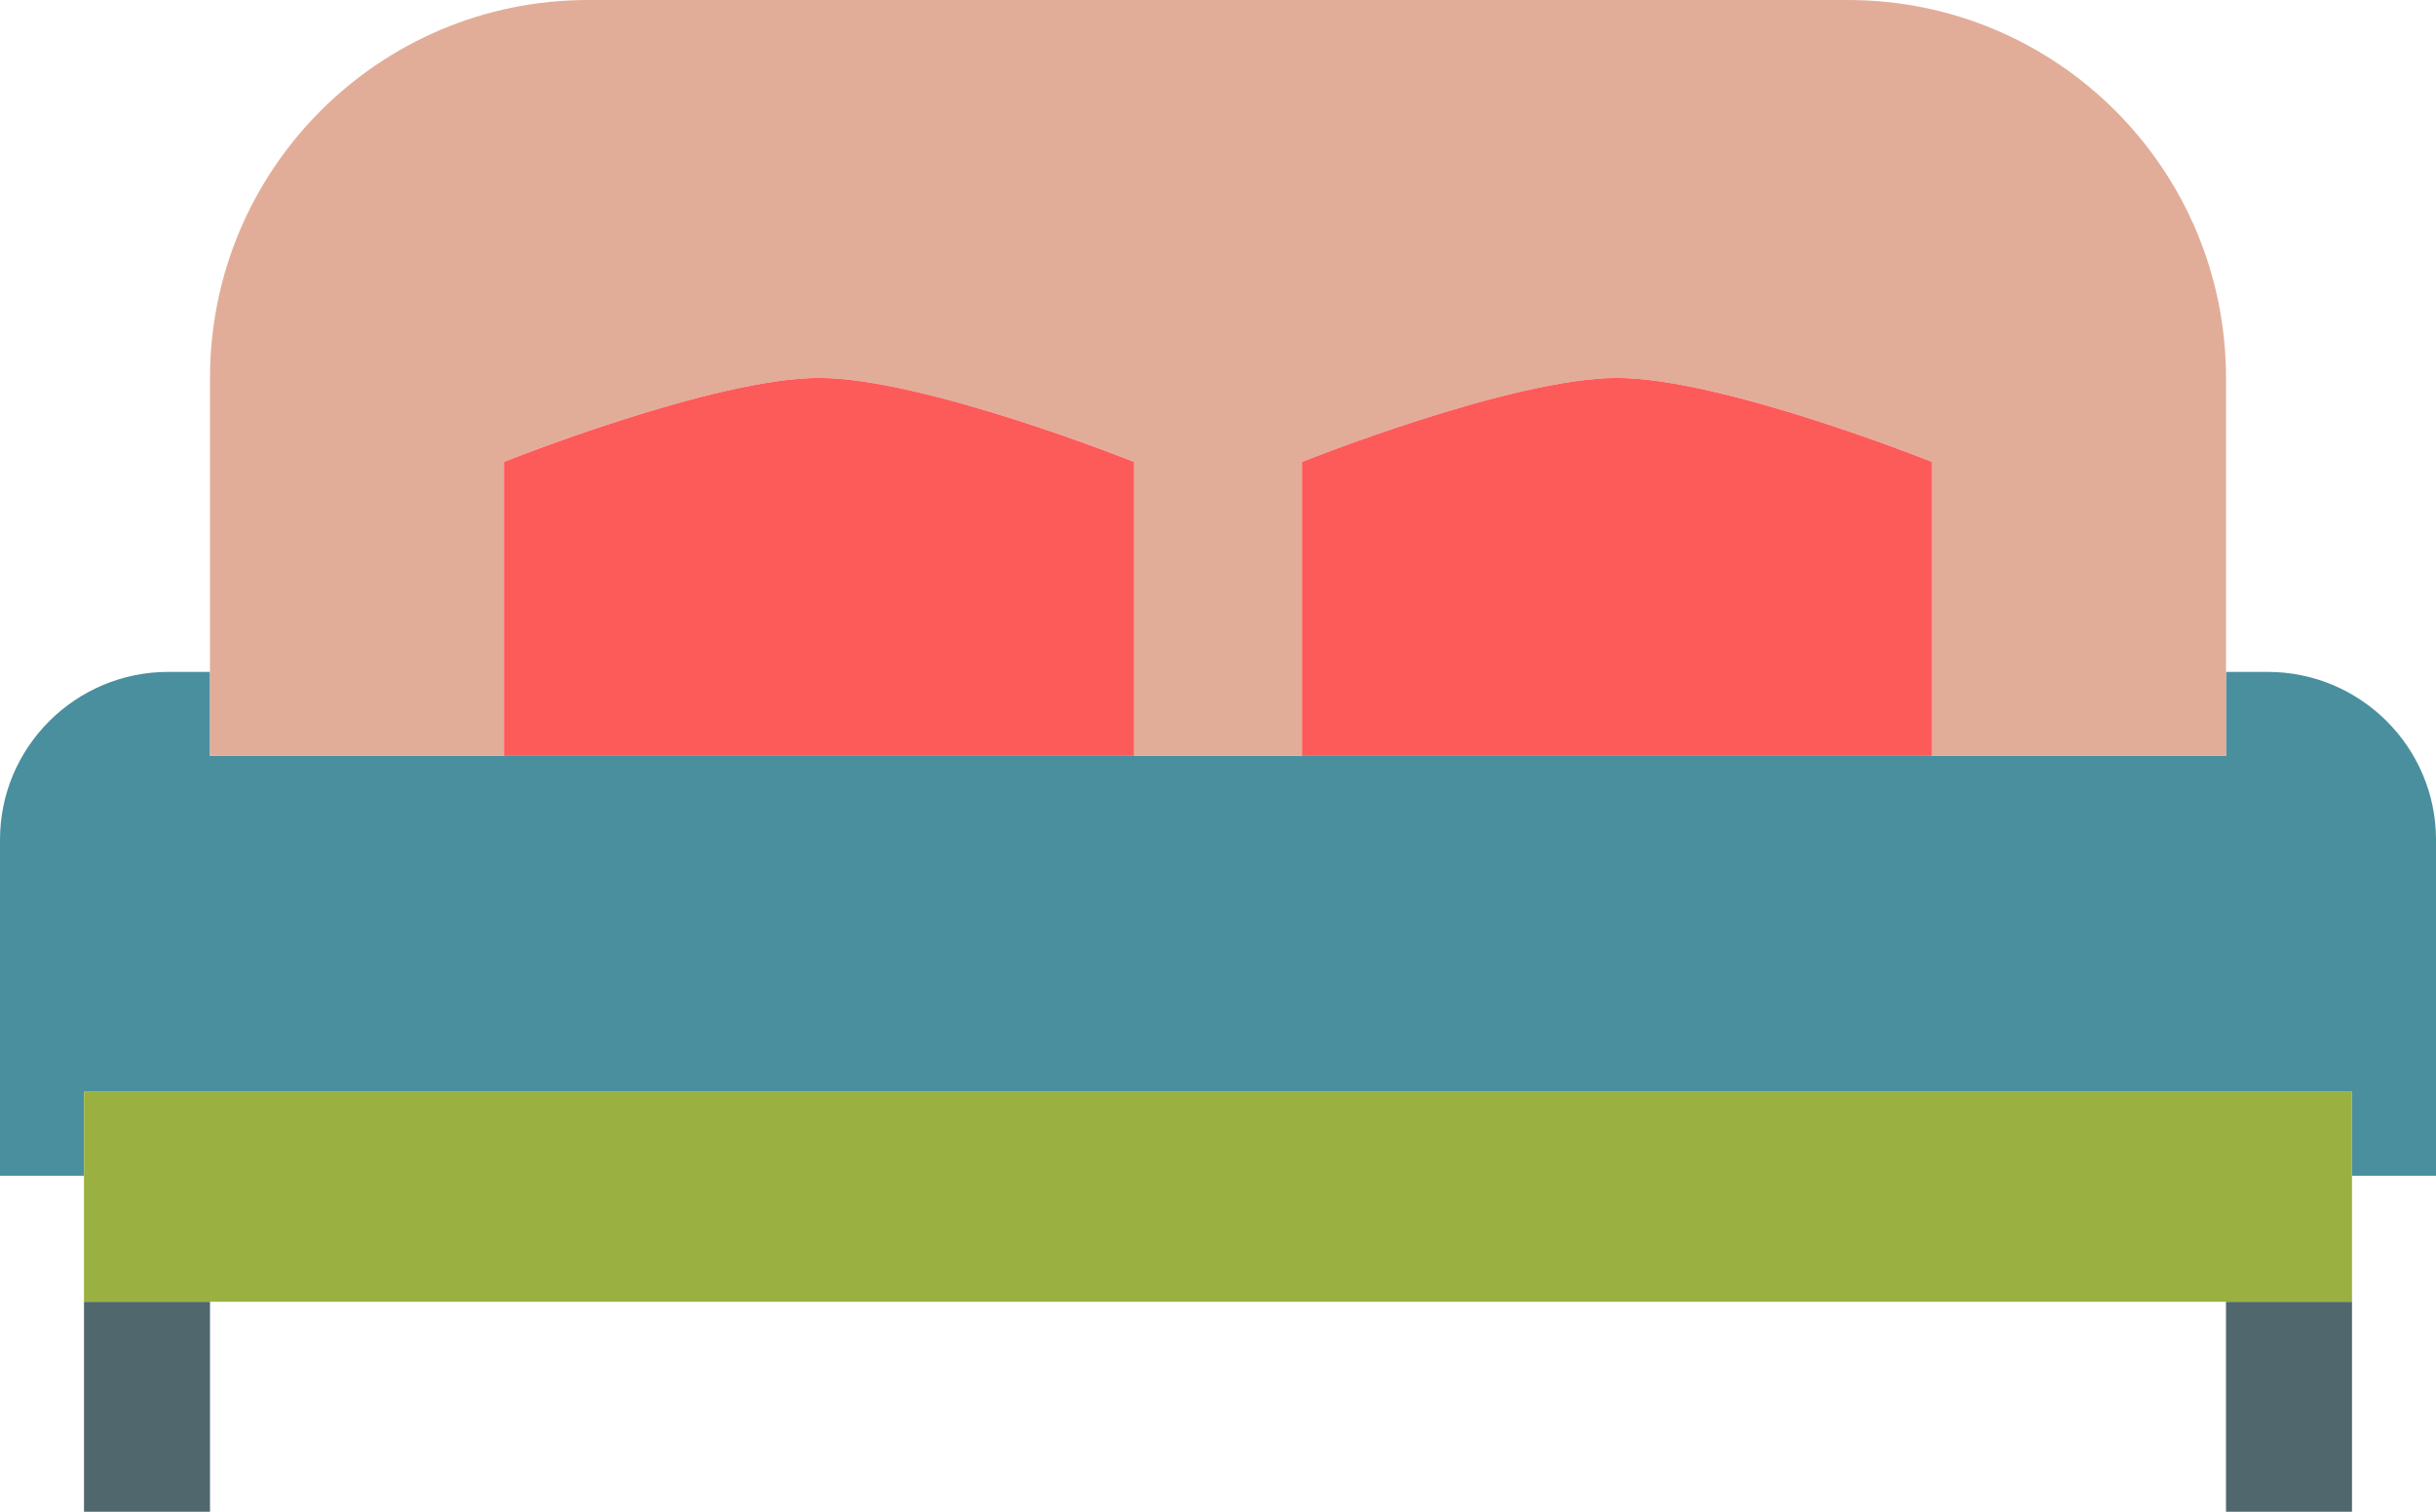 <?xml version="1.0" encoding="utf-8"?>
<!-- Generator: Adobe Illustrator 19.2.0, SVG Export Plug-In . SVG Version: 6.00 Build 0)  -->
<svg version="1.1" id="doublebed" xmlns="http://www.w3.org/2000/svg" xmlns:xlink="http://www.w3.org/1999/xlink" x="0px" y="0px"
	 viewBox="0 0 232 144" enable-background="new 0 0 232 144" xml:space="preserve">
<g>
	<path fill="#4A8F9E" d="M232,79.984C232,71.188,224.82,64,215.963,64H212v8h-28h-60h-16H48H20v-8h-3.963
		C7.197,64,0,71.156,0,79.984V112h8v-6v-2h216v2v6h8V79.984z"/>
	<rect x="8" y="124" fill="#4F676D" width="12" height="20"/>
	<rect x="212" y="124" fill="#4F676D" width="12" height="20"/>
	<polygon fill="#9AB040" points="224,104 8,104 8,106 8,112 8,124 20,124 212,124 224,124 224,112 224,106 	"/>
	<path fill="#E1AD99" d="M48,72V44c0,0,20-8,30-8s30,8,30,8v28h16V44c0,0,20-8,30-8s30,8,30,8v28h28v-8V36
		c0-19.887-16.119-36-36.002-36H56.002C36.121,0,20,16.117,20,36v28v8H48z"/>
	<path fill="#FD5A5A" d="M108,44c0,0-20-8-30-8s-30,8-30,8v28h60V44z"/>
	<path fill="#FD5A5A" d="M184,44c0,0-20-8-30-8s-30,8-30,8v28h60V44z"/>
</g>
</svg>

